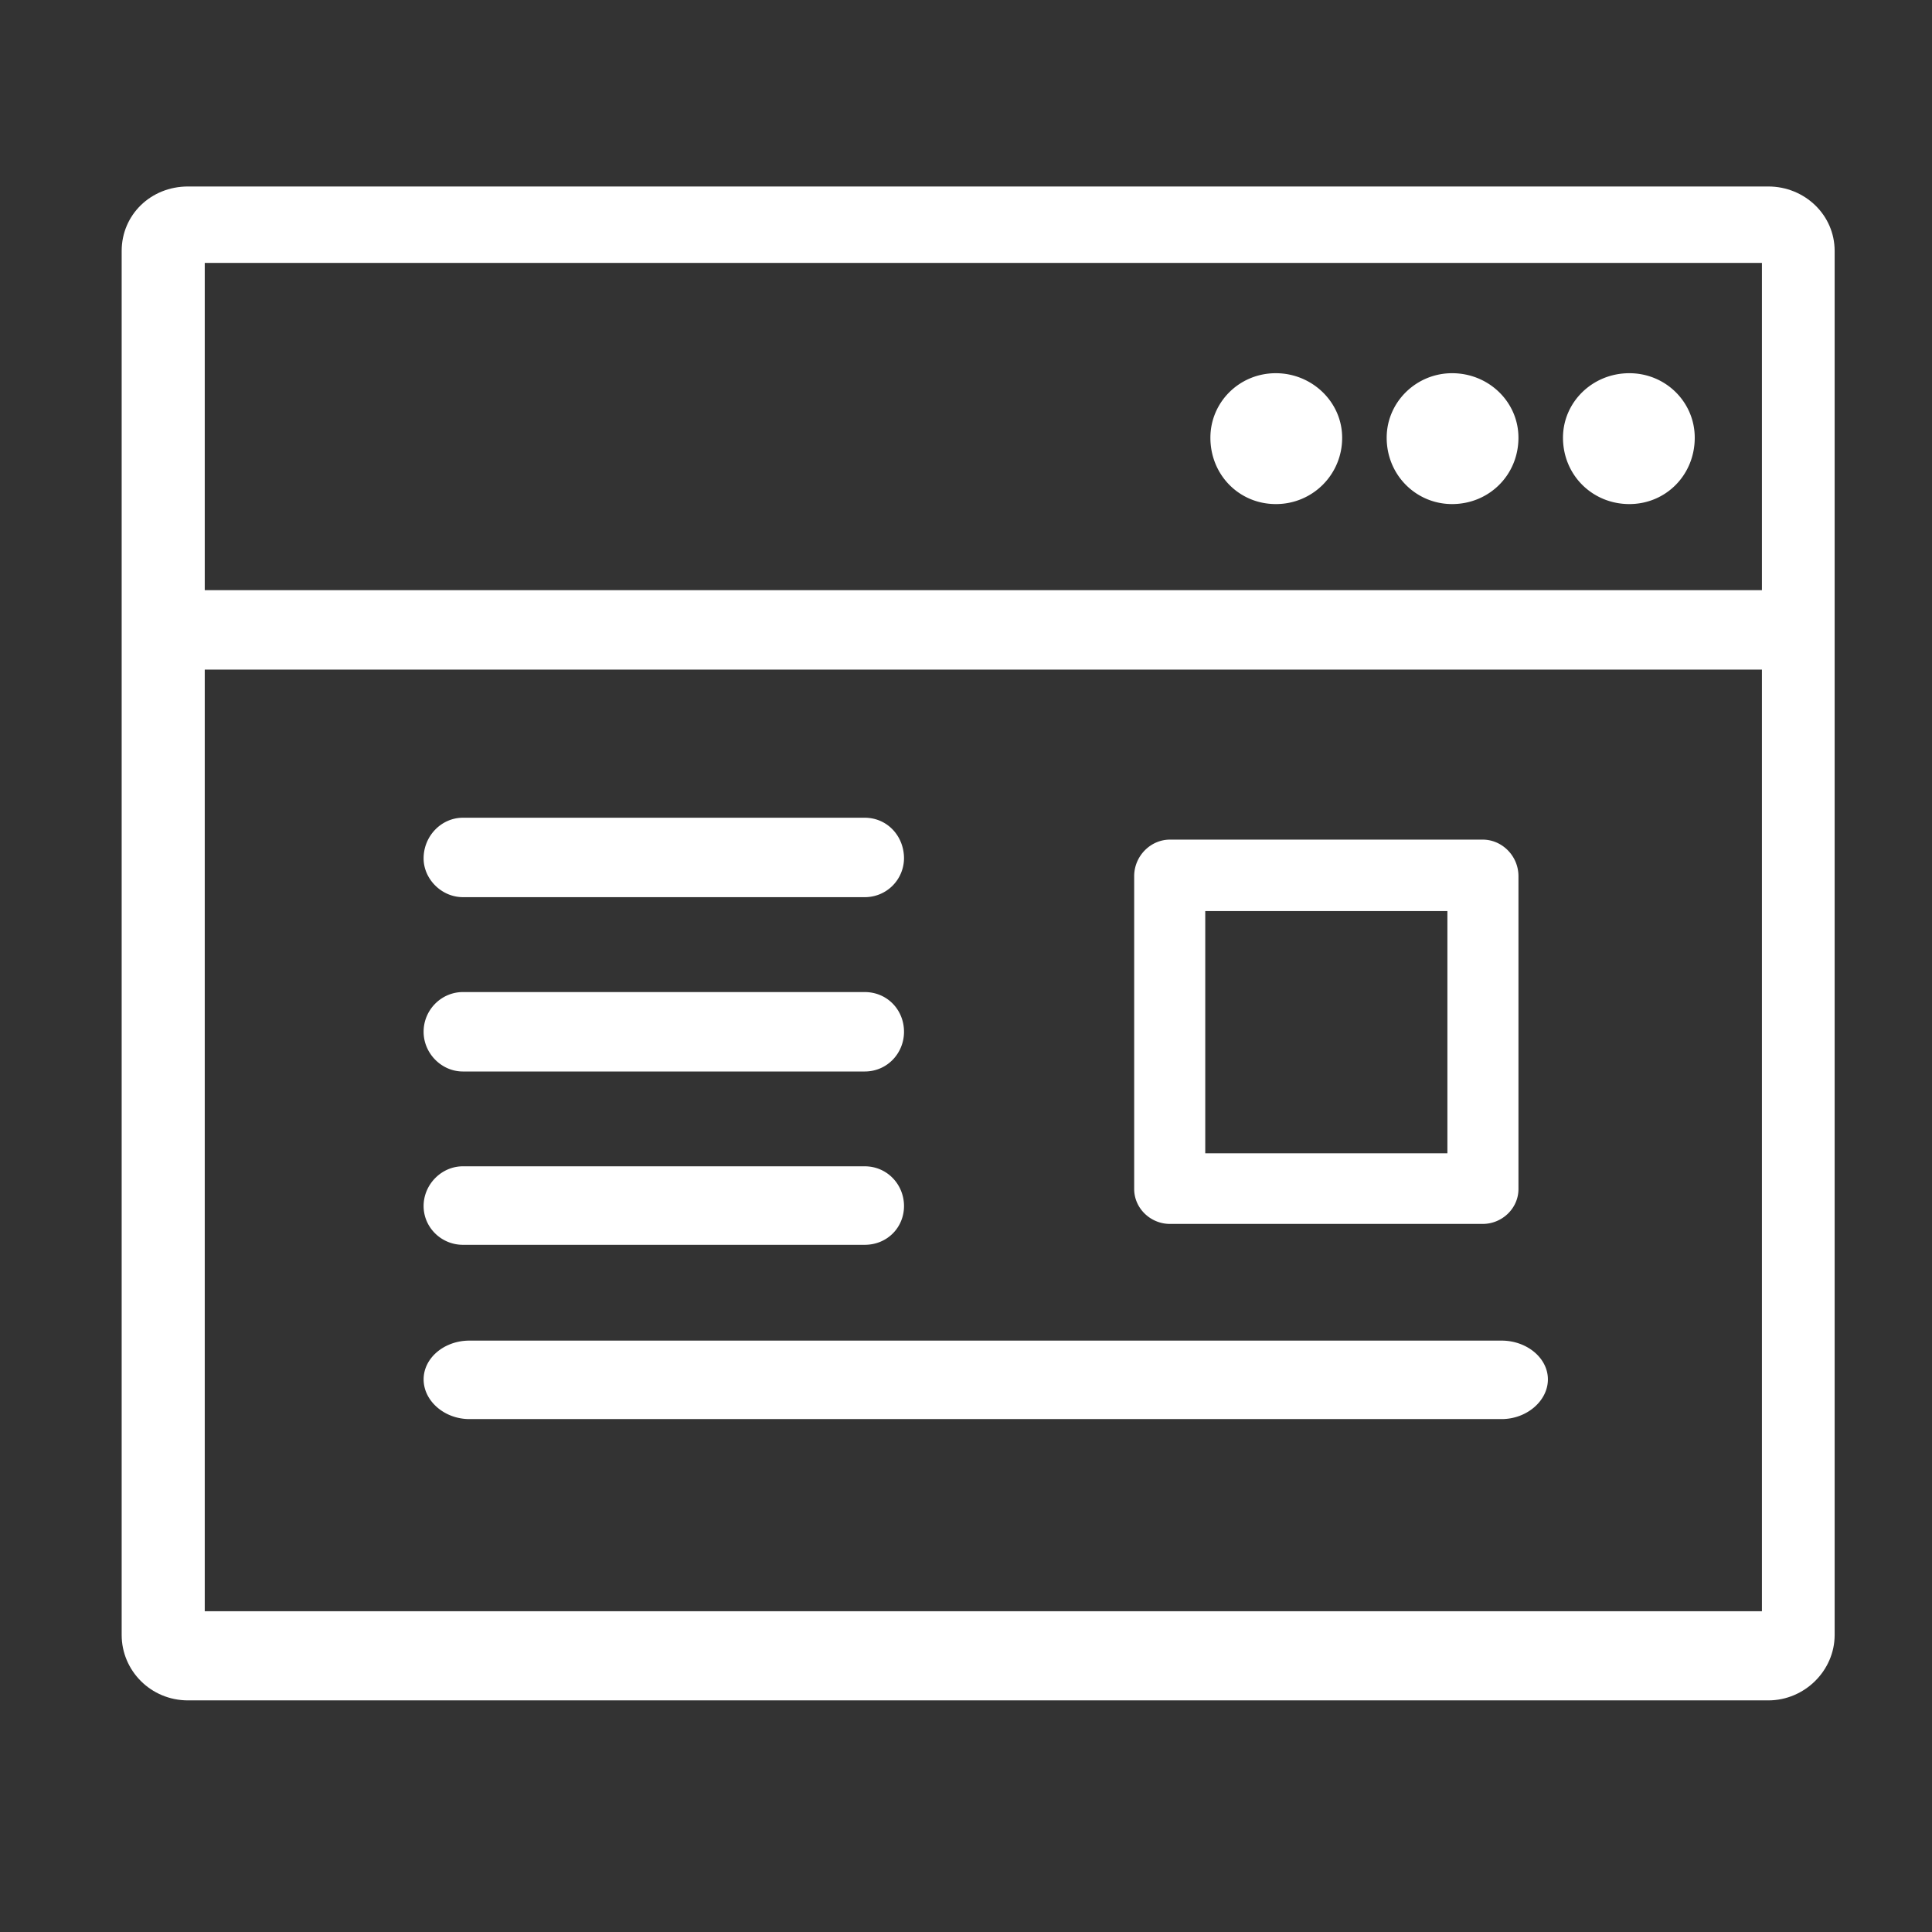 <?xml version="1.0" standalone="no"?><!DOCTYPE svg PUBLIC "-//W3C//DTD SVG 1.1//EN" "http://www.w3.org/Graphics/SVG/1.1/DTD/svg11.dtd"><svg t="1611818675799" class="icon" viewBox="0 0 1024 1024" version="1.1" xmlns="http://www.w3.org/2000/svg" p-id="2482" xmlns:xlink="http://www.w3.org/1999/xlink" width="128" height="128"><rect x="0" y="0" width="1024" height="1024" fill="#333333" stroke="none"/><defs><style type="text/css"></style></defs><path d="M937.232 98.84H99.664c-19.832 0-35.176 15.088-35.176 34.16v733.568c0 18.832 15.344 34.672 35.176 34.672h837.568c19.32 0 35.168-15.84 35.168-34.672V133c0.008-19.072-15.848-34.16-35.168-34.16z m-3.376 755.16H108.52V354.904h825.336v499.096z m0-541.192H108.52V139.336h825.336v173.472z" p-id="2483" fill="#ffffff"></path><path d="M785.864 445.016H620.088c-10.248 0-18.952 8.688-18.952 19.392v165.792c0 10.24 8.704 18.504 18.952 18.504h165.776c10.28 0 18.952-8.256 18.952-18.504V464.408c0.008-10.704-8.664-19.392-18.952-19.392z m-18.712 166.248H638.808V482.896h128.344v128.368zM458.32 433.416H245.344c-11.384 0-20.824 9.664-20.824 21.552 0 10.88 9.44 20.544 20.824 20.544H458.32a20.728 20.728 0 0 0 20.824-20.544c0-11.888-8.928-21.552-20.824-21.552zM458.32 525.816H245.344c-11.384 0-20.824 9.408-20.824 21.048 0 11.392 9.44 21.048 20.824 21.048H458.32c11.896 0 20.824-9.656 20.824-21.048 0-11.648-8.928-21.048-20.824-21.048zM458.32 618.168H245.344c-11.384 0-20.824 9.656-20.824 21.048s9.44 20.56 20.824 20.56H458.32c11.896 0 20.824-9.168 20.824-20.56s-8.928-21.048-20.824-21.048zM795.88 710.552H248.784c-13.264 0-24.256 9.16-24.256 20.544 0 11.408 11 21.048 24.256 21.048h547.104c13.304 0 24.528-9.64 24.528-21.048 0-11.384-11.24-20.544-24.536-20.544zM863.584 197.808c-19.576 0-35.168 15.368-35.168 34.184 0 19.808 15.592 35.176 35.168 35.176 19.328 0 34.664-15.368 34.664-35.176 0-18.816-15.344-34.184-34.664-34.184zM769.632 197.808c-19.064 0-34.664 15.368-34.664 34.184 0 19.808 15.6 35.176 34.664 35.176 19.584 0 35.176-15.368 35.176-35.176 0.008-18.816-15.6-34.184-35.176-34.184zM676.192 197.808c-19.32 0-34.656 15.368-34.656 34.184 0 19.808 15.336 35.176 34.656 35.176a35 35 0 0 0 35.176-35.176c0.008-18.816-15.848-34.184-35.176-34.184z" p-id="2484" fill="#ffffff"></path></svg>
